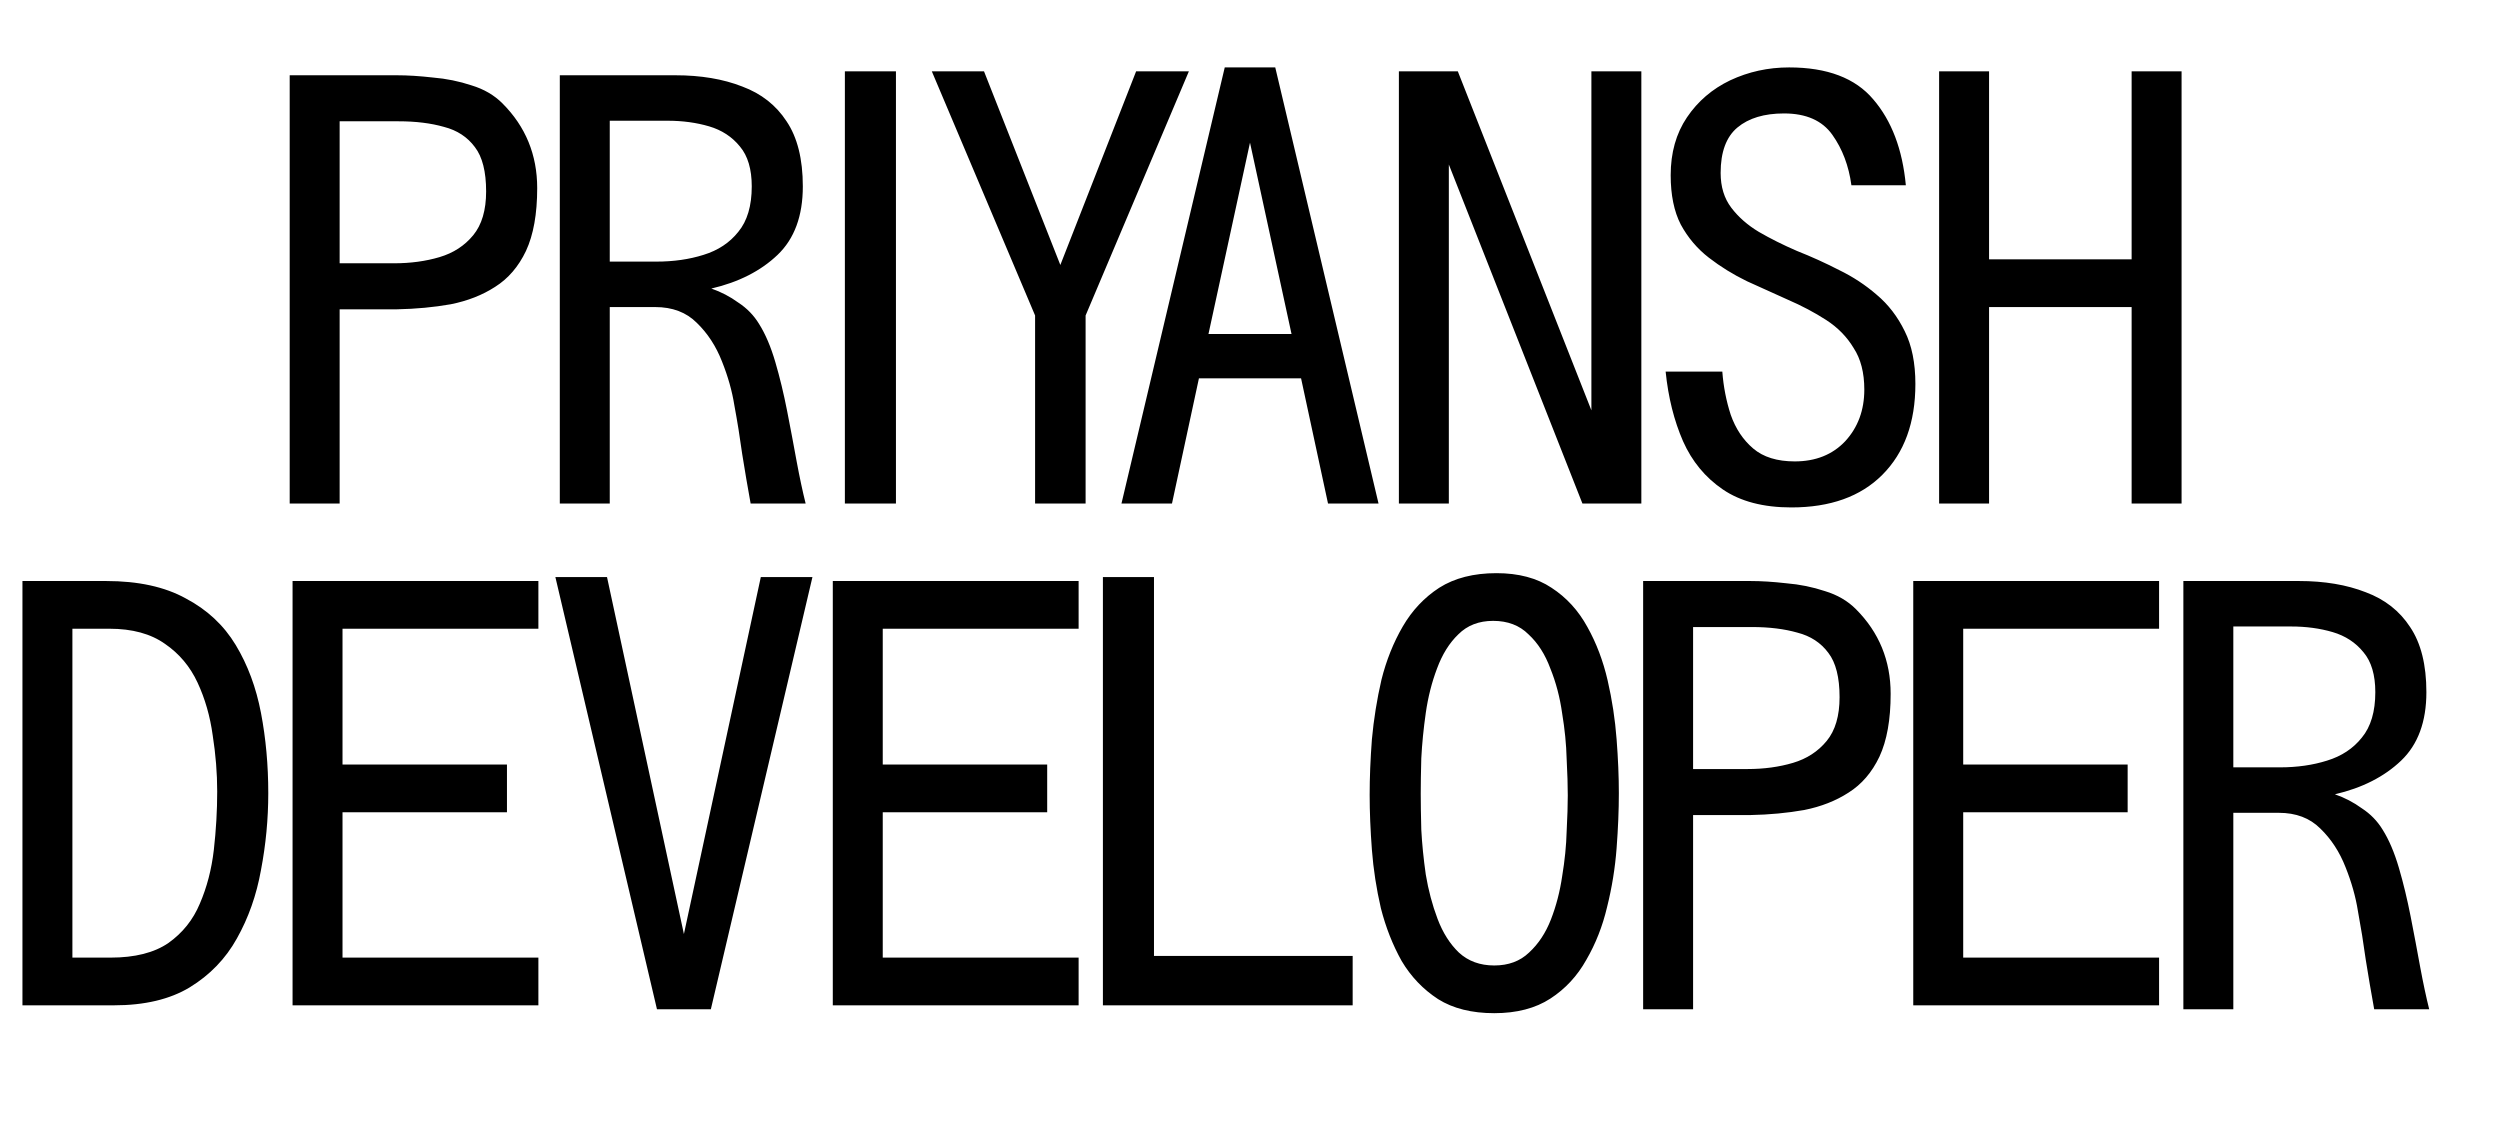 <svg width="870" height="397" viewBox="0 0 870 397" fill="none" xmlns="http://www.w3.org/2000/svg">
<path d="M100.812 175.219V26.195H138.117C141.893 26.195 146.06 26.456 150.617 26.977C155.305 27.367 159.797 28.279 164.094 29.711C168.391 31.013 171.971 33.096 174.836 35.961C182.909 44.034 186.945 53.865 186.945 65.453C186.945 74.438 185.643 81.729 183.039 87.328C180.435 92.797 176.854 96.963 172.297 99.828C167.87 102.693 162.727 104.711 156.867 105.883C151.008 106.924 144.758 107.51 138.117 107.641C131.607 107.641 124.966 107.641 118.195 107.641V175.219H100.812ZM118.195 91.625H137.141C142.87 91.625 148.143 90.909 152.961 89.477C157.779 88.044 161.685 85.505 164.68 81.859C167.674 78.213 169.172 73.135 169.172 66.625C169.172 59.724 167.87 54.581 165.266 51.195C162.661 47.68 159.081 45.336 154.523 44.164C149.966 42.862 144.693 42.211 138.703 42.211H118.195V91.625ZM194.812 175.219V26.195H235.047C243.901 26.195 251.648 27.497 258.289 30.102C264.93 32.575 270.073 36.612 273.719 42.211C277.495 47.81 279.383 55.362 279.383 64.867C279.383 75.154 276.453 83.096 270.594 88.695C264.734 94.294 257.052 98.201 247.547 100.414C250.932 101.586 254.057 103.214 256.922 105.297C259.917 107.25 262.326 109.724 264.148 112.719C266.362 116.234 268.25 120.661 269.812 126C271.375 131.339 272.742 137.003 273.914 142.992C275.086 148.982 276.193 154.841 277.234 160.57C278.276 166.169 279.318 171.052 280.359 175.219H261.219C260.177 169.49 259.201 163.76 258.289 158.031C257.508 152.302 256.596 146.638 255.555 141.039C254.773 136.091 253.341 131.013 251.258 125.805C249.174 120.466 246.245 115.974 242.469 112.328C238.823 108.682 234.005 106.859 228.016 106.859H212.195V175.219H194.812ZM212.195 91.039H228.406C234.396 91.039 239.865 90.258 244.812 88.695C249.891 87.133 253.927 84.463 256.922 80.688C260.047 76.912 261.609 71.638 261.609 64.867C261.609 58.878 260.242 54.255 257.508 51C254.773 47.615 251.193 45.271 246.766 43.969C242.339 42.667 237.521 42.016 232.312 42.016H212.195V91.039ZM294.016 175.219V24.828H311.789V175.219H294.016ZM360.211 175.219V109.789L324.273 24.828H342.438L369 92.211L395.367 24.828H413.727L377.789 109.789V175.219H360.211ZM390.273 175.219L426.211 23.461H443.789L479.727 175.219H462.148L452.773 131.664H417.227L407.852 175.219H390.273ZM420.547 116.234H449.453L435 49.633L420.547 116.234ZM486.812 175.219V24.828H507.32L553.805 142.797V24.828H571.188V175.219H550.68L504.195 57.25V175.219H486.812ZM623.391 176.586C613.625 176.586 605.682 174.503 599.562 170.336C593.443 166.169 588.82 160.57 585.695 153.539C582.57 146.378 580.552 138.305 579.641 129.32H599.367C599.758 134.529 600.734 139.542 602.297 144.359C603.99 149.177 606.594 153.083 610.109 156.078C613.625 159.073 618.443 160.57 624.562 160.57C631.854 160.57 637.714 158.227 642.141 153.539C646.568 148.721 648.781 142.732 648.781 135.57C648.781 129.711 647.544 124.893 645.07 121.117C642.727 117.211 639.536 113.956 635.5 111.352C631.464 108.747 627.036 106.404 622.219 104.32C617.531 102.237 612.779 100.089 607.961 97.875C603.143 95.531 598.716 92.797 594.68 89.672C590.643 86.547 587.388 82.706 584.914 78.148C582.57 73.591 581.398 67.862 581.398 60.961C581.398 53.148 583.286 46.443 587.062 40.844C590.839 35.245 595.852 30.948 602.102 27.953C608.482 24.958 615.318 23.461 622.609 23.461C635.891 23.461 645.656 27.172 651.906 34.594C658.286 42.016 662.062 51.977 663.234 64.477H644.289C643.378 57.706 641.164 51.846 637.648 46.898C634.133 41.95 628.534 39.477 620.852 39.477C613.951 39.477 608.547 41.104 604.641 44.359C600.734 47.615 598.781 52.888 598.781 60.18C598.781 64.997 600.018 69.034 602.492 72.289C604.966 75.544 608.156 78.344 612.062 80.688C616.099 83.031 620.526 85.245 625.344 87.328C630.292 89.281 635.174 91.495 639.992 93.969C644.81 96.312 649.172 99.177 653.078 102.562C657.115 105.948 660.37 110.18 662.844 115.258C665.318 120.206 666.555 126.326 666.555 133.617C666.555 147.029 662.714 157.576 655.031 165.258C647.479 172.81 636.932 176.586 623.391 176.586ZM674.812 175.219V24.828H692.195V90.258H741.805V24.828H759.188V175.219H741.805V106.859H692.195V175.219H674.812Z" fill="black"/>
<path d="M7.812 349.852V202.195H36.914C48.112 202.195 57.357 204.214 64.648 208.25C72.07 212.156 77.865 217.56 82.031 224.461C86.198 231.362 89.128 239.24 90.82 248.094C92.513 256.948 93.359 266.258 93.359 276.023C93.359 285.008 92.513 293.927 90.82 302.781C89.258 311.505 86.458 319.448 82.422 326.609C78.516 333.641 73.047 339.305 66.016 343.602C59.115 347.768 50.325 349.852 39.648 349.852H7.812ZM25.195 333.25H38.477C46.94 333.25 53.646 331.557 58.594 328.172C63.542 324.656 67.188 320.099 69.531 314.5C72.005 308.771 73.633 302.521 74.414 295.75C75.195 288.849 75.586 282.078 75.586 275.438C75.586 269.057 75.065 262.547 74.023 255.906C73.112 249.266 71.354 243.146 68.75 237.547C66.146 231.948 62.37 227.456 57.422 224.07C52.474 220.555 46.029 218.797 38.086 218.797H25.195V333.25ZM101.812 349.852V202.195H187.359V218.797H119.195V266.062H176.422V282.664H119.195V333.25H187.359V349.852H101.812ZM228.625 351.219L193.273 200.828H211.242L238 325.047L264.758 200.828H282.727L247.375 351.219H228.625ZM289.812 349.852V202.195H375.359V218.797H307.195V266.062H364.422V282.664H307.195V333.25H375.359V349.852H289.812ZM383.812 349.852V200.828H401.586V332.664H470.727V349.852H383.812ZM520 352.586C512.188 352.586 505.677 350.958 500.469 347.703C495.26 344.318 491.029 339.891 487.773 334.422C484.648 328.823 482.24 322.703 480.547 316.062C478.984 309.292 477.943 302.521 477.422 295.75C476.901 288.849 476.641 282.469 476.641 276.609C476.641 270.62 476.901 264.174 477.422 257.273C478.073 250.242 479.18 243.341 480.742 236.57C482.435 229.799 484.909 223.615 488.164 218.016C491.419 212.417 495.651 207.924 500.859 204.539C506.198 201.154 512.839 199.461 520.781 199.461C528.464 199.461 534.844 201.154 539.922 204.539C545.13 207.924 549.297 212.482 552.422 218.211C555.547 223.81 557.891 229.995 559.453 236.766C561.016 243.536 562.057 250.372 562.578 257.273C563.099 264.044 563.359 270.294 563.359 276.023C563.359 281.883 563.099 288.263 562.578 295.164C562.057 302.065 560.951 308.901 559.258 315.672C557.695 322.312 555.286 328.432 552.031 334.031C548.906 339.63 544.74 344.122 539.531 347.508C534.323 350.893 527.812 352.586 520 352.586ZM520 335.984C524.948 335.984 528.984 334.487 532.109 331.492C535.365 328.497 537.904 324.656 539.727 319.969C541.549 315.281 542.852 310.268 543.633 304.93C544.544 299.461 545.065 294.253 545.195 289.305C545.456 284.227 545.586 280.06 545.586 276.805C545.586 273.419 545.456 269.188 545.195 264.109C545.065 259.031 544.544 253.758 543.633 248.289C542.852 242.69 541.484 237.482 539.531 232.664C537.708 227.716 535.169 223.745 531.914 220.75C528.789 217.625 524.688 216.062 519.609 216.062C514.661 216.062 510.625 217.625 507.5 220.75C504.375 223.745 501.901 227.716 500.078 232.664C498.255 237.482 496.953 242.625 496.172 248.094C495.391 253.562 494.87 258.836 494.609 263.914C494.479 268.862 494.414 272.964 494.414 276.219C494.414 279.474 494.479 283.641 494.609 288.719C494.87 293.667 495.391 298.875 496.172 304.344C497.083 309.812 498.451 314.956 500.273 319.773C502.096 324.591 504.57 328.497 507.695 331.492C510.951 334.487 515.052 335.984 520 335.984ZM571.812 351.219V202.195H609.117C612.893 202.195 617.06 202.456 621.617 202.977C626.305 203.367 630.797 204.279 635.094 205.711C639.391 207.013 642.971 209.096 645.836 211.961C653.909 220.034 657.945 229.865 657.945 241.453C657.945 250.438 656.643 257.729 654.039 263.328C651.435 268.797 647.854 272.964 643.297 275.828C638.87 278.693 633.727 280.711 627.867 281.883C622.008 282.924 615.758 283.51 609.117 283.641C602.607 283.641 595.966 283.641 589.195 283.641V351.219H571.812ZM589.195 267.625H608.141C613.87 267.625 619.143 266.909 623.961 265.477C628.779 264.044 632.685 261.505 635.68 257.859C638.674 254.214 640.172 249.135 640.172 242.625C640.172 235.724 638.87 230.581 636.266 227.195C633.661 223.68 630.081 221.336 625.523 220.164C620.966 218.862 615.693 218.211 609.703 218.211H589.195V267.625ZM665.812 349.852V202.195H751.359V218.797H683.195V266.062H740.422V282.664H683.195V333.25H751.359V349.852H665.812ZM759.812 351.219V202.195H800.047C808.901 202.195 816.648 203.497 823.289 206.102C829.93 208.576 835.073 212.612 838.719 218.211C842.495 223.81 844.383 231.362 844.383 240.867C844.383 251.154 841.453 259.096 835.594 264.695C829.734 270.294 822.052 274.201 812.547 276.414C815.932 277.586 819.057 279.214 821.922 281.297C824.917 283.25 827.326 285.724 829.148 288.719C831.362 292.234 833.25 296.661 834.812 302C836.375 307.339 837.742 313.003 838.914 318.992C840.086 324.982 841.193 330.841 842.234 336.57C843.276 342.169 844.318 347.052 845.359 351.219H826.219C825.177 345.49 824.201 339.76 823.289 334.031C822.508 328.302 821.596 322.638 820.555 317.039C819.773 312.091 818.341 307.013 816.258 301.805C814.174 296.466 811.245 291.974 807.469 288.328C803.823 284.682 799.005 282.859 793.016 282.859H777.195V351.219H759.812ZM777.195 267.039H793.406C799.396 267.039 804.865 266.258 809.812 264.695C814.891 263.133 818.927 260.464 821.922 256.688C825.047 252.911 826.609 247.638 826.609 240.867C826.609 234.878 825.242 230.255 822.508 227C819.773 223.615 816.193 221.271 811.766 219.969C807.339 218.667 802.521 218.016 797.312 218.016H777.195V267.039Z" fill="black"/>
</svg>
